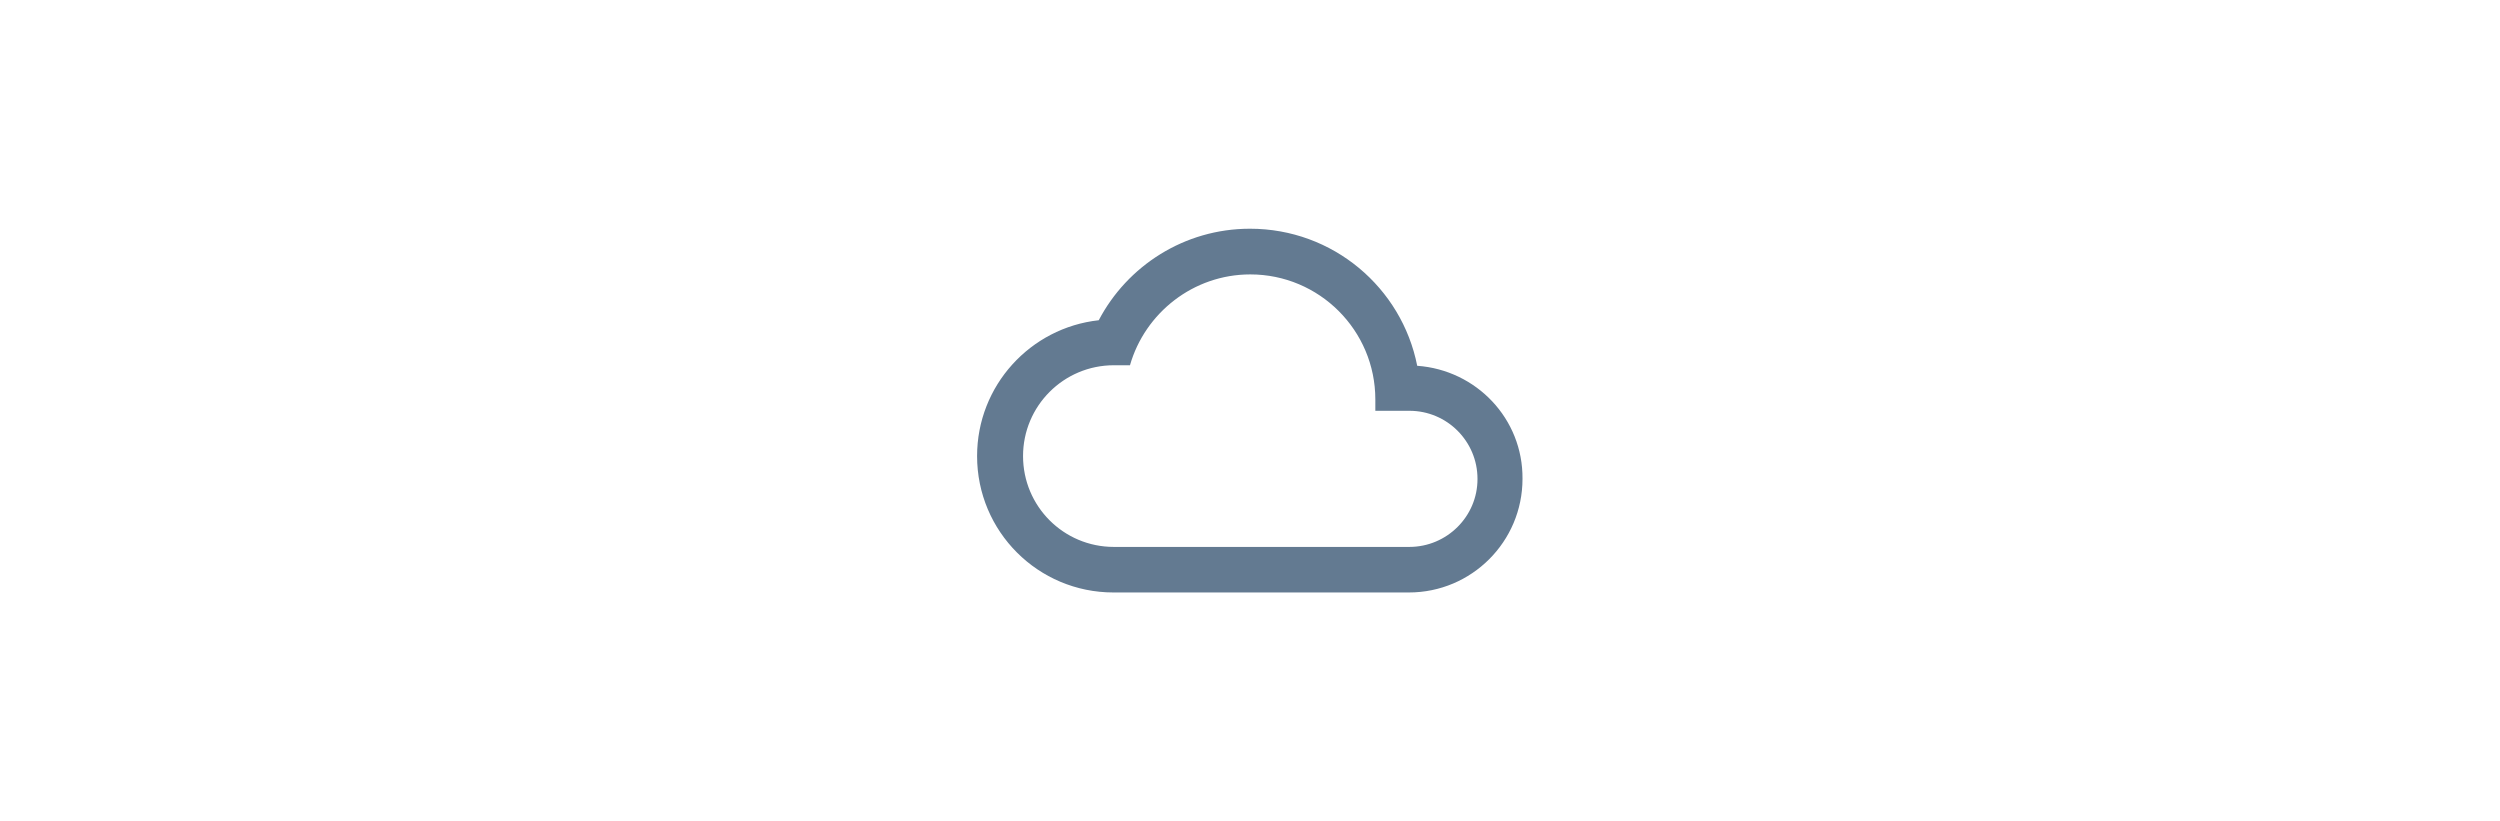 <?xml version="1.0" encoding="utf-8"?>
<!-- Generator: Adobe Illustrator 24.2.1, SVG Export Plug-In . SVG Version: 6.00 Build 0)  -->
<svg version="1.1" id="Layer_1" xmlns="http://www.w3.org/2000/svg" xmlns:xlink="http://www.w3.org/1999/xlink" x="0px" y="0px"
	 viewBox="0 0 1833 602" style="enable-background:new 0 0 1833 602;" xml:space="preserve">
<style type="text/css">
	.st0{fill:#637A91;}
</style>
<path class="st0" d="M1033.3,401H816.7c-36.9,0-66.6-29.8-66.6-66.6s29.8-66.6,66.6-66.6h11.8c11-38.4,46.5-66.6,88.2-66.6
	c50.6,0,91.7,41,91.7,91.7v8.3h25c27.6,0,49.9,22.4,49.9,49.9C1083.4,378.6,1060.9,401,1033.3,401 M1039.1,268.2
	c-11.3-57.3-61.8-100.5-122.6-100.5c-48.2,0-90,27.3-110.9,67.1c-50.1,5.5-89.2,47.9-89.2,99.6c0,55.3,44.7,100,100,100h216.6
	c46,0,83.3-37.3,83.3-83.3C1116.7,307.1,1082.5,271.3,1039.1,268.2z"/>
</svg>
